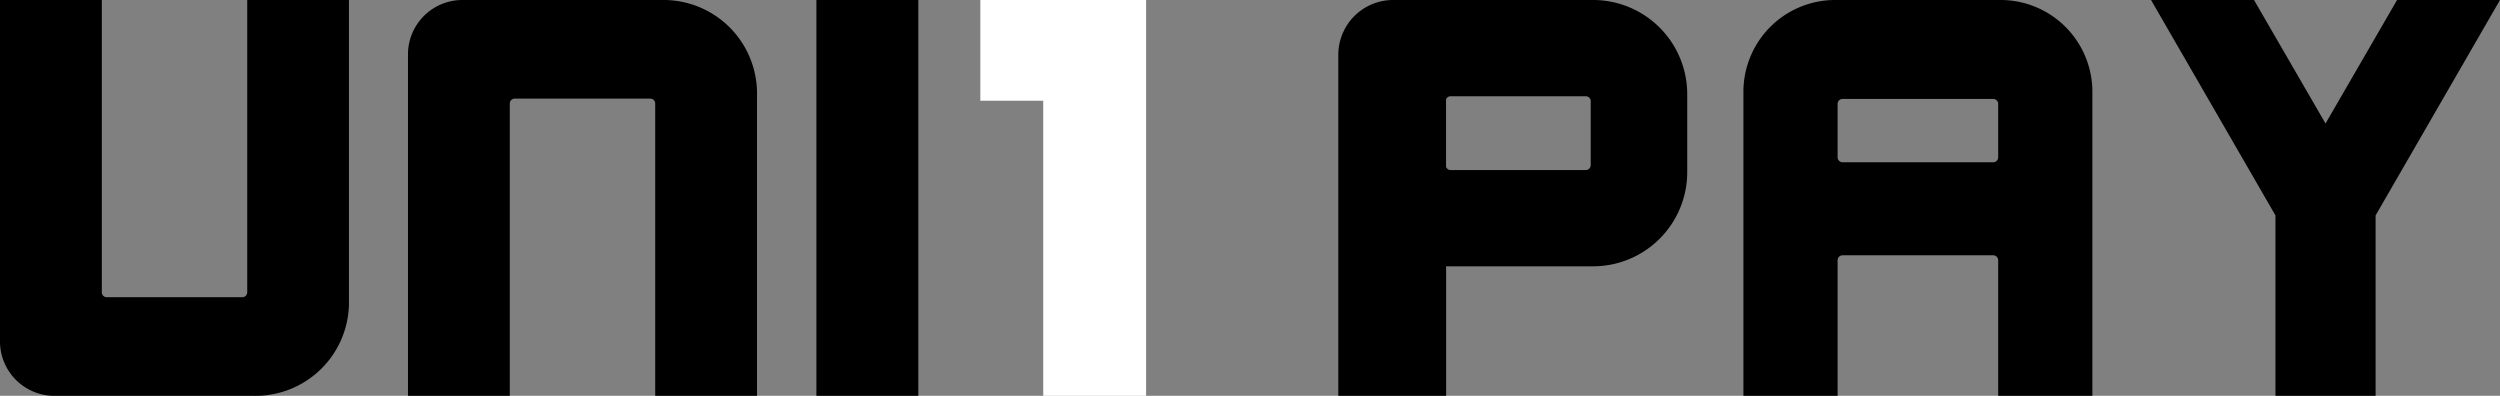 <svg data-name="logo_uni1 par" xmlns="http://www.w3.org/2000/svg" width="120" height="19" viewBox="0 0 120 19">
    <rect x="0" y="0" width="120" height="19" fill="#808080" stroke="none"/>
    <defs>
        <clipPath id="6bxal5jona">
            <path data-name="사각형 4302" style="fill:none" d="M0 0h120v19H0z"/>
        </clipPath>
    </defs>
    <path data-name="사각형 4301" d="M39.187 0h4.892v19h-4.892z"/>
    <g data-name="그룹 3929">
        <g data-name="그룹 3928" style="clip-path:url(#6bxal5jona)">
            <path data-name="패스 11256" d="M24.47 19V4.964a.235.235 0 0 1 .24-.23h6.5a.235.235 0 0 1 .24.23V19h4.887V4.411A4.488 4.488 0 0 0 31.783 0h-9.55a2.613 2.613 0 0 0-2.65 2.57V19z"/>
            <path data-name="패스 11257" d="M4.887 0v14.036a.235.235 0 0 0 .24.23h6.5a.235.235 0 0 0 .24-.23V0h4.883v14.589A4.488 4.488 0 0 1 12.2 19H2.65A2.613 2.613 0 0 1 0 16.43V0z"/>
            <path data-name="패스 11258" d="M95.56 0v4.836h3.019V19h4.938V0z" transform="translate(-48.504)" style="fill:#fff"/>
            <path data-name="패스 11259" d="M96.088 0H88.03a4.407 4.407 0 0 0-4.346 4.457V19h4.521v-6.51a.238.238 0 0 1 .24-.236h7.228a.238.238 0 0 1 .24.236V19h4.521V4.457A4.408 4.408 0 0 0 96.088 0m-.175 4.986v2.567a.238.238 0 0 1-.24.236h-7.228a.238.238 0 0 1-.24-.236V4.986a.238.238 0 0 1 .24-.236h7.228a.238.238 0 0 1 .24.236"/>
            <path data-name="패스 11260" d="M76.439 0h-9.552a2.632 2.632 0 0 0-2.648 2.61V19h5.175v-6.217h7.029A4.521 4.521 0 0 0 80.987 8.3V4.485A4.521 4.521 0 0 0 76.439 0m-.085 4.855v3.072a.238.238 0 0 1-.239.235h-6.488a.234.234 0 0 1-.217-.154V4.774a.234.234 0 0 1 .217-.154h6.488a.237.237 0 0 1 .239.235"/>
            <path data-name="패스 11261" d="M120 0h-4.941l-3.434 5.929L108.192 0h-4.942l5.972 10.341V19h4.807v-8.66z"/>
        </g>
    </g>
</svg>
